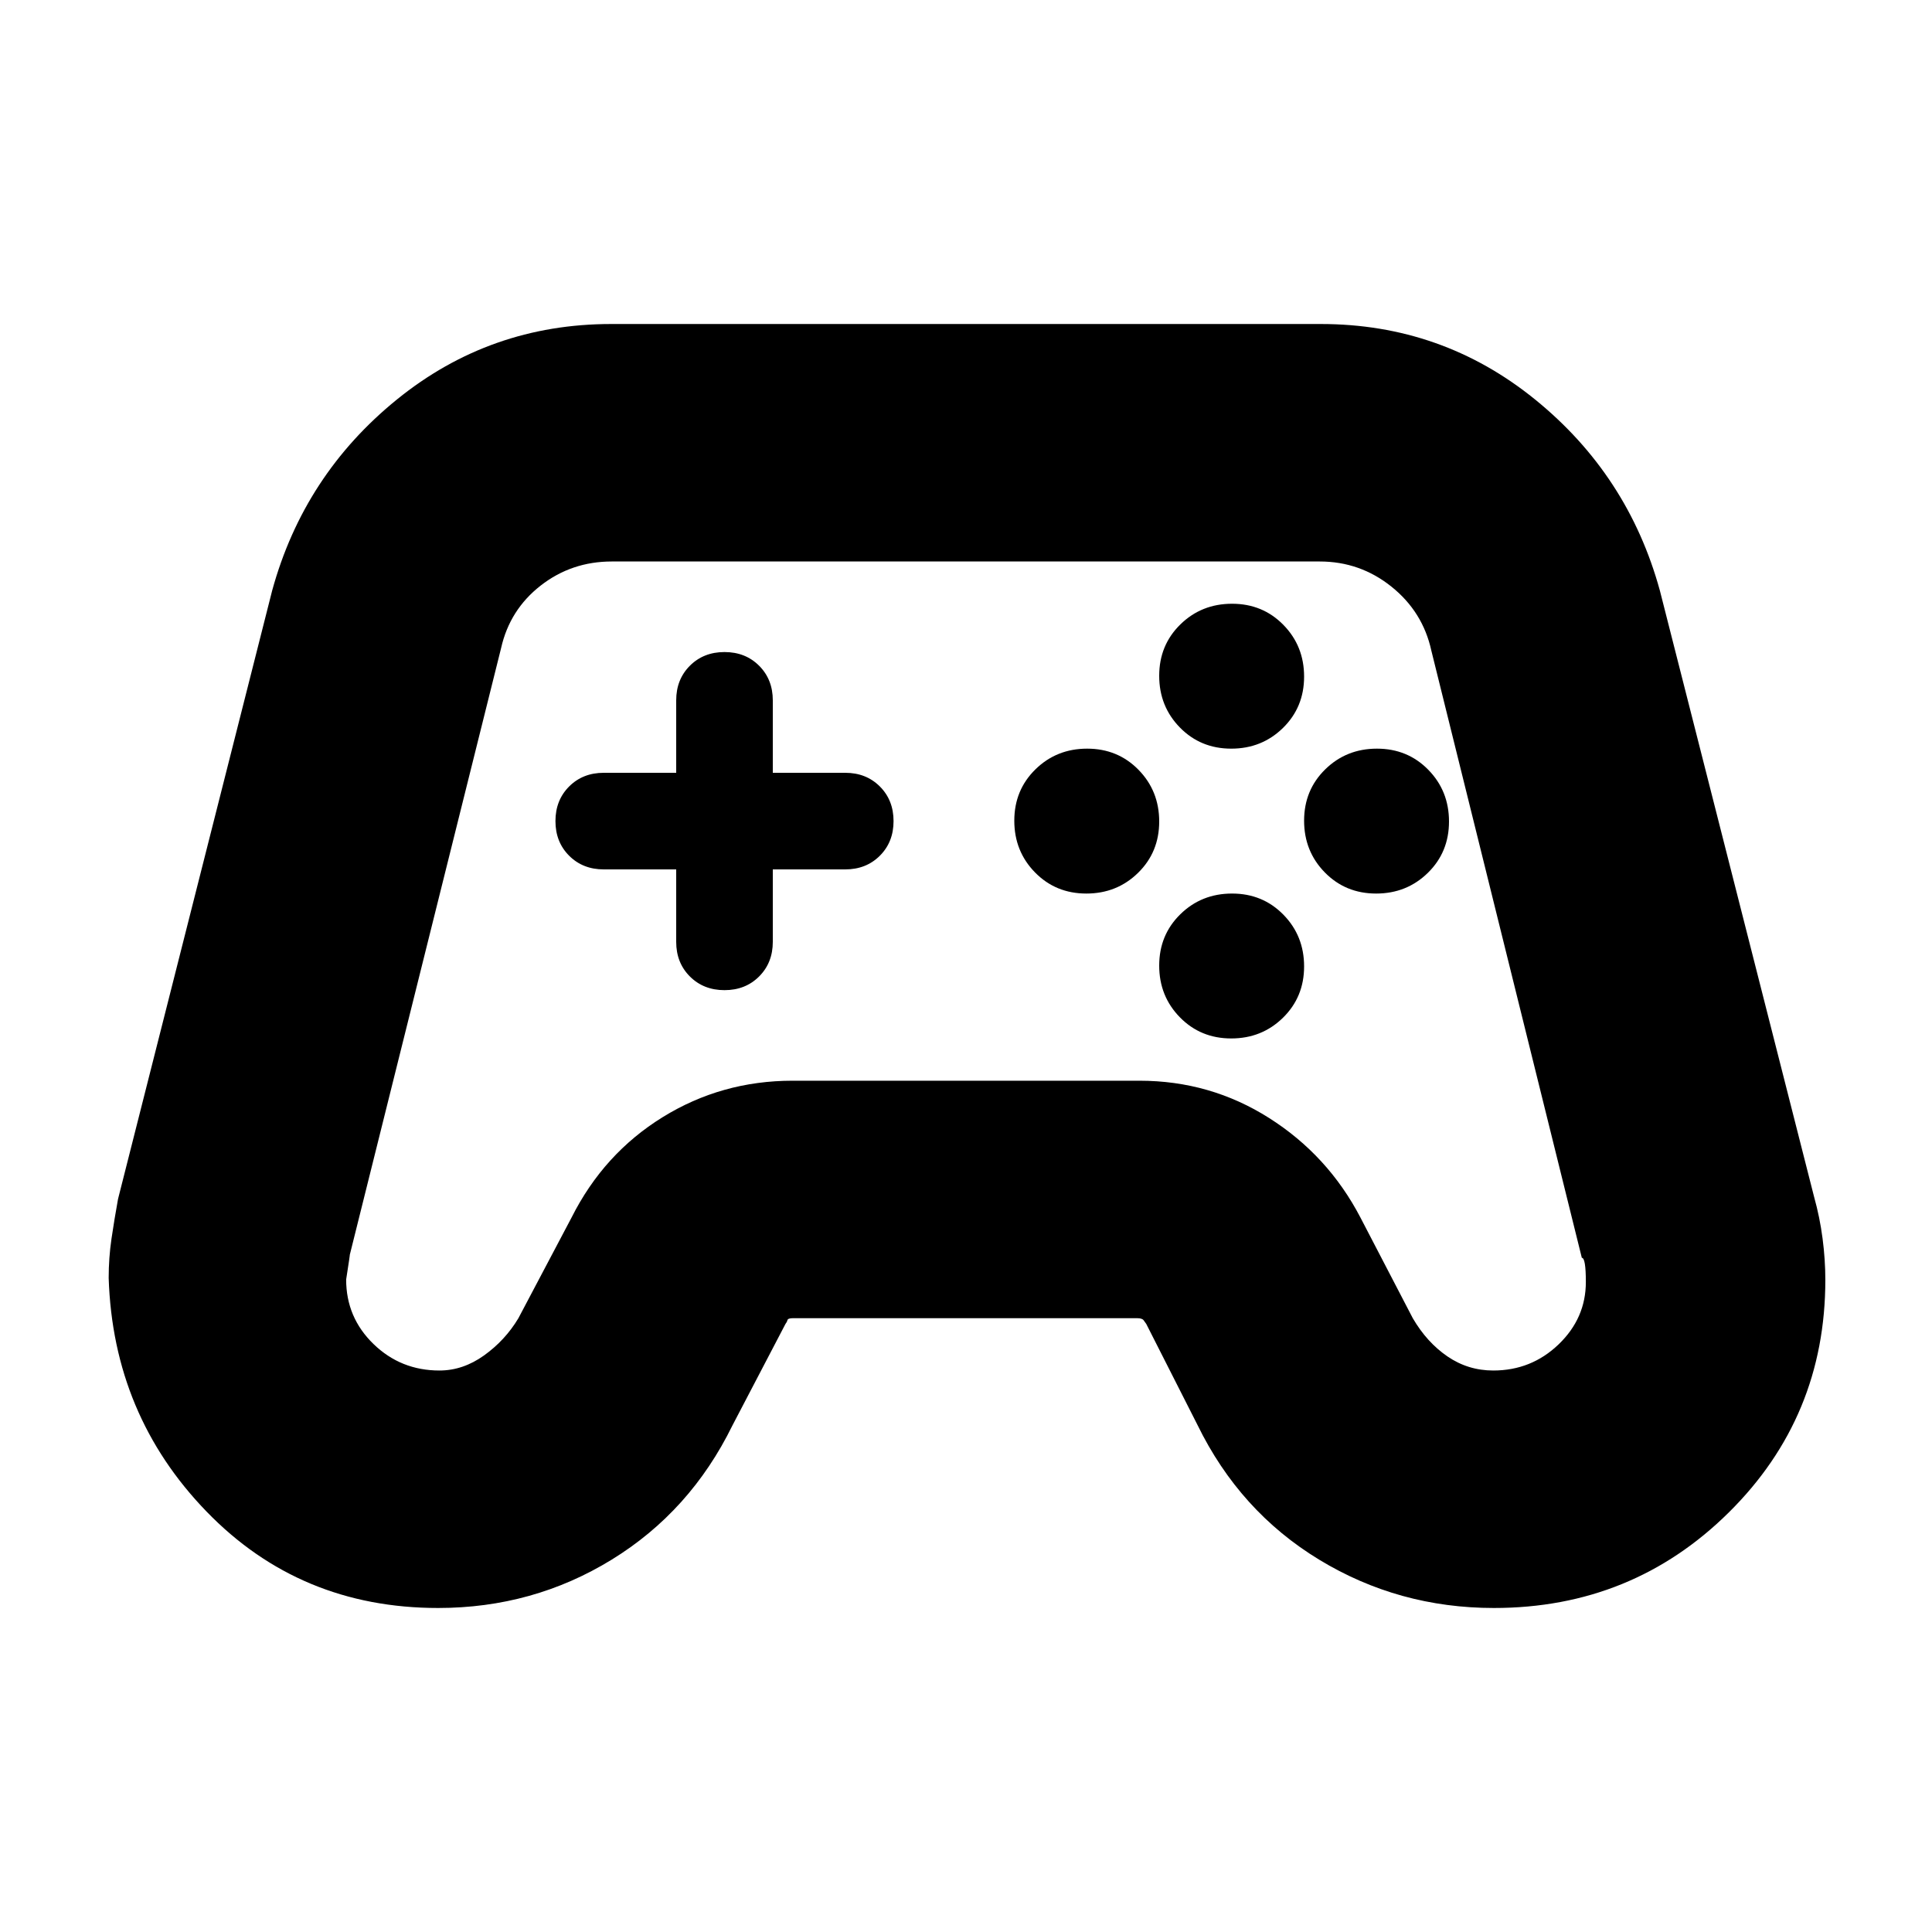 <svg xmlns="http://www.w3.org/2000/svg" height="20" viewBox="0 -960 960 960" width="20"><path d="M217.71-161q-68.71 0-115.12-47.96-46.41-47.96-48.59-116 0-10.04 1.41-19.61t3.24-19.65l76.59-302.35Q151-724 197.23-761.5 243.47-799 303.72-799h352.56q60.25 0 106.49 37.5Q809-724 824.78-666.56l76.66 301.37q2.82 10.08 4.19 20.62 1.37 10.54 1.37 20.52 0 68.13-47.98 115.59Q811.03-161 742.31-161q-47.31 0-86.81-24T595-252l-25.45-50.18q-.55-.82-1.31-1.82t-3.24-1H394q-2.48 0-2.74 1-.26 1-.97 1.87l-26.35 50.43Q343-209 303.92-185t-86.21 24Zm.64-118q11.71 0 22.18-7.5 10.47-7.5 17.03-18.43L284-355q15.96-31.76 45.26-49.88Q358.55-423 393.84-423h172.32q35.25 0 64.48 18.55Q659.87-385.91 676-355l26 50q7 12 17.23 19t22.77 7q18.94 0 32.47-13Q788-305 788-323q0-12-2-12l-74.77-301.69Q707-656 691.4-668.5 675.8-681 655.75-681H304q-20 0-35.36 11.98Q253.29-657.03 249-638l-75.21 301.59q.21-.6-1.79 12.2 0 18.85 13.57 32.03Q199.15-279 218.35-279Zm321.44-237q15.21 0 25.71-10.29t10.5-25.5q0-15.21-10.29-25.71t-25.5-10.5q-15.21 0-25.71 10.29t-10.5 25.5q0 15.21 10.29 25.71t25.5 10.5Zm72-72q15.21 0 25.71-10.29t10.5-25.5q0-15.21-10.29-25.71t-25.5-10.5q-15.21 0-25.71 10.29t-10.5 25.5q0 15.21 10.29 25.71t25.5 10.5Zm0 144q15.21 0 25.71-10.29t10.5-25.5q0-15.21-10.29-25.71t-25.5-10.5q-15.21 0-25.71 10.29t-10.5 25.5q0 15.21 10.29 25.71t25.5 10.5Zm72-72q15.21 0 25.71-10.29t10.5-25.5q0-15.21-10.29-25.71t-25.5-10.5q-15.21 0-25.71 10.29t-10.5 25.5q0 15.21 10.29 25.71t25.5 10.5ZM360-468q10.4 0 17.2-6.8 6.8-6.8 6.8-17.2v-36h36q10.4 0 17.2-6.8 6.8-6.8 6.8-17.2 0-10.4-6.8-17.2-6.8-6.8-17.2-6.8h-36v-36q0-10.4-6.8-17.2-6.8-6.8-17.2-6.8-10.4 0-17.2 6.8-6.8 6.8-6.8 17.2v36h-36q-10.4 0-17.2 6.8-6.8 6.8-6.8 17.2 0 10.4 6.8 17.2 6.8 6.8 17.2 6.8h36v36q0 10.4 6.8 17.2 6.8 6.8 17.2 6.8Zm120-12Z"/></svg>